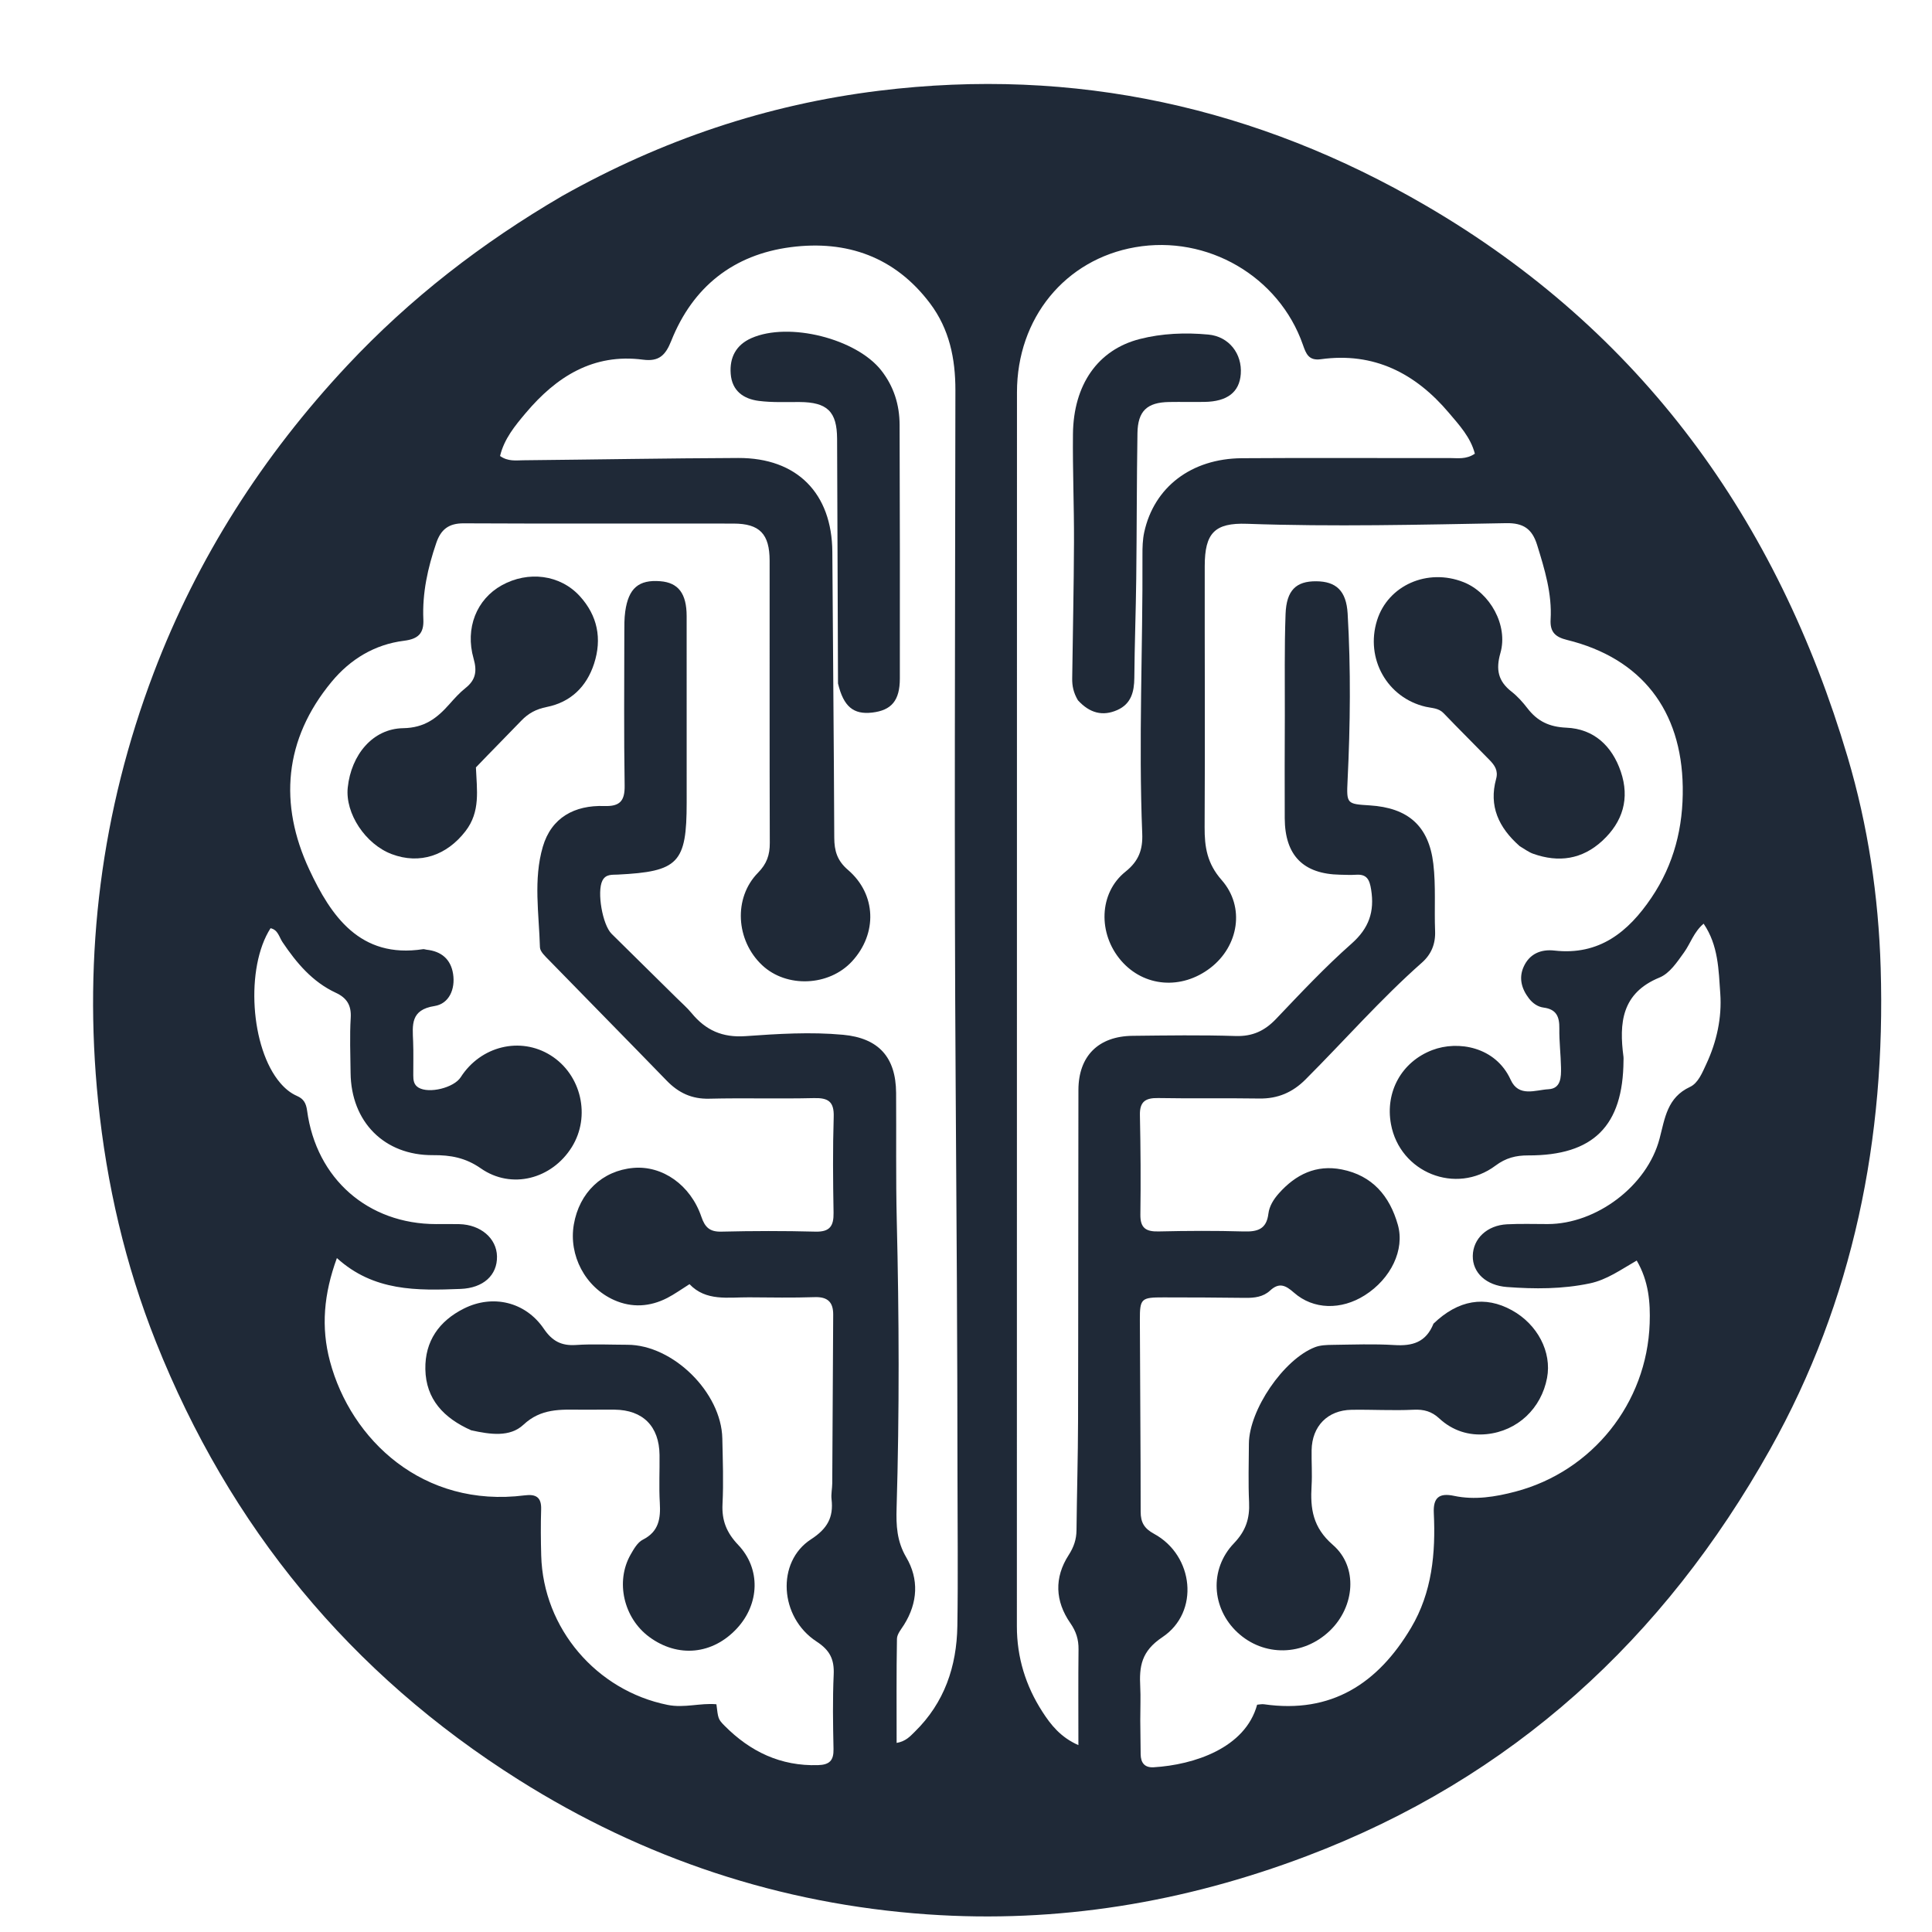 <svg version="1.1" id="Layer_1" xmlns="http://www.w3.org/2000/svg" xmlns:xlink="http://www.w3.org/1999/xlink" x="0px" y="0px"
	 width="100%" viewBox="0 0 544 544" enable-background="new 0 0 544 544" xml:space="preserve">
<path fill="#1f2937" opacity="1" stroke="none" 
	d="
M158.276,55.196 
	C186.337,39.417 215.892,29.436 247.56,25.544 
	C302.624,18.775 353.986,30.203 401.535,57.918 
	C462.197,93.276 500.438,146.353 520.238,213.157 
	C525.969,232.493 528.938,252.271 529.549,272.566 
	C530.991,320.546 521.913,366.154 498.428,408.065 
	C468.536,461.412 425.876,500.677 367.922,522.627 
	C333.365,535.716 297.838,541.589 261.167,539.037 
	C219.762,536.156 181.264,523.344 146.105,501.189 
	C98.617,471.267 64.642,429.915 43.909,377.85 
	C35.262,356.136 30.011,333.438 27.638,310.15 
	C23.418,268.725 28.516,228.348 43.261,189.504 
	C55.561,157.104 74.007,128.296 97.779,102.913 
	C115.476,84.016 135.667,68.399 158.276,55.196 
M321.071,484.479 
	C321.104,487.644 321.121,490.81 321.178,493.975 
	C321.221,496.358 322.293,497.772 324.854,497.617 
	C336.184,496.929 350.647,492.221 353.973,480.001 
	C354.605,479.956 355.282,479.786 355.922,479.878 
	C374.87,482.604 387.985,474.04 397.309,458.36 
	C403.246,448.376 404.261,437.317 403.722,426.021 
	C403.518,421.747 405.178,420.291 409.413,421.192 
	C415.247,422.434 421.079,421.479 426.704,419.999 
	C448.329,414.308 463.733,395.113 464.505,372.633 
	C464.706,366.789 464.254,360.764 460.855,354.937 
	C456.377,357.51 452.462,360.351 447.661,361.364 
	C439.911,362.999 432.128,362.973 424.299,362.388 
	C418.518,361.955 414.619,358.415 414.696,353.616 
	C414.774,348.775 418.707,345.019 424.315,344.73 
	C428.139,344.534 431.979,344.666 435.812,344.663 
	C449.467,344.651 463.794,333.963 467.29,320.606 
	C468.805,314.814 469.439,309.031 475.857,306.047 
	C478.166,304.974 479.31,302.04 480.44,299.625 
	C483.384,293.333 484.865,286.551 484.384,279.741 
	C483.917,273.136 483.856,266.165 479.693,260.083 
	C476.907,262.457 476.015,265.629 474.19,268.165 
	C472.221,270.902 470.154,274.07 467.273,275.249 
	C456.584,279.626 455.869,288.05 457.131,297.593 
	C457.175,297.92 457.138,298.259 457.136,298.592 
	C457.027,317.019 448.68,325.395 430.276,325.333 
	C426.819,325.322 423.986,326.047 421.097,328.208 
	C409.948,336.552 394.153,330.161 391.655,316.506 
	C389.998,307.447 394.642,298.975 403.307,295.671 
	C410.525,292.918 421.127,294.702 425.362,304.035 
	C427.628,309.031 432.329,306.895 436.011,306.699 
	C439.554,306.511 439.586,303.257 439.537,300.557 
	C439.47,296.896 439.013,293.237 439.068,289.582 
	C439.118,286.304 438.268,284.182 434.638,283.71 
	C433.004,283.498 431.562,282.507 430.494,281.109 
	C428.416,278.391 427.601,275.365 429.025,272.208 
	C430.66,268.583 433.86,267.221 437.674,267.652 
	C450.298,269.079 458.484,262.418 465.003,252.764 
	C471.355,243.356 473.986,232.915 473.817,221.584 
	C473.495,199.963 462.172,185.346 441.244,180.19 
	C437.997,179.39 436.4,178.022 436.61,174.436 
	C437.036,167.17 434.943,160.322 432.817,153.452 
	C431.404,148.889 428.917,147.224 424.091,147.309 
	C399.774,147.735 375.457,148.355 351.131,147.487 
	C341.987,147.161 339.234,150.115 339.221,159.381 
	C339.186,183.878 339.334,208.376 339.189,232.872 
	C339.156,238.507 339.89,243.14 343.98,247.791 
	C350.669,255.395 348.75,266.429 340.831,272.523 
	C332.688,278.789 322.092,277.928 315.665,270.479 
	C309.125,262.899 309.387,251.443 316.916,245.433 
	C320.699,242.413 321.802,239.162 321.622,234.706 
	C320.571,208.573 321.809,182.437 321.685,156.301 
	C321.675,154.15 321.73,151.942 322.185,149.854 
	C324.95,137.178 335.43,129.124 349.653,129.023 
	C369.15,128.884 388.649,129.015 408.147,128.972 
	C410.409,128.967 412.805,129.435 415.28,127.745 
	C414.086,123.115 410.878,119.681 407.937,116.204 
	C398.532,105.09 386.848,99.085 371.934,101.146 
	C368.482,101.623 367.744,99.602 366.866,97.087 
	C360.133,77.799 339.951,66.081 319.662,69.608 
	C299.902,73.043 286.357,89.57 286.353,110.454 
	C286.331,226.276 286.352,342.097 286.326,457.919 
	C286.324,466.685 288.805,474.683 293.5,481.967 
	C295.878,485.656 298.622,489.168 303.649,491.378 
	C303.649,481.947 303.588,473.167 303.685,464.388 
	C303.716,461.613 303.009,459.376 301.376,457.022 
	C297.097,450.858 296.785,444.251 300.918,437.848 
	C302.349,435.632 303.088,433.463 303.115,430.875 
	C303.223,420.548 303.527,410.222 303.553,399.894 
	C303.633,368.898 303.584,337.901 303.655,306.904 
	C303.677,297.346 309.285,291.765 318.914,291.659 
	C328.578,291.553 338.251,291.405 347.907,291.714 
	C352.673,291.867 356.105,290.261 359.317,286.888 
	C366.211,279.65 373.07,272.323 380.549,265.717 
	C385.475,261.366 387.066,256.709 386.073,250.473 
	C385.629,247.686 384.887,246.1 381.837,246.305 
	C380.344,246.405 378.838,246.322 377.339,246.295 
	C366.966,246.108 361.801,240.888 361.748,230.399 
	C361.699,220.734 361.745,211.068 361.773,201.402 
	C361.801,191.903 361.634,182.397 361.98,172.909 
	C362.226,166.184 364.958,163.632 370.604,163.671 
	C376.217,163.709 379.087,166.336 379.462,172.789 
	C380.374,188.431 380.206,204.086 379.443,219.738 
	C379.12,226.365 379.219,226.37 385.663,226.774 
	C396.428,227.448 402.316,232.504 403.586,243.215 
	C404.328,249.464 403.835,255.852 404.085,262.17 
	C404.228,265.79 403.006,268.727 400.373,271.055 
	C388.74,281.335 378.524,293.023 367.571,303.978 
	C363.956,307.594 359.769,309.396 354.598,309.314 
	C345.101,309.165 335.599,309.353 326.103,309.182 
	C322.565,309.119 320.887,310.159 320.969,313.972 
	C321.167,323.301 321.231,332.637 321.1,341.966 
	C321.047,345.774 322.65,346.823 326.205,346.741 
	C334.2,346.555 342.207,346.513 350.199,346.746 
	C354.062,346.859 356.615,346.142 357.147,341.746 
	C357.404,339.624 358.593,337.71 360.075,336.041 
	C364.827,330.694 370.603,327.86 377.817,329.288 
	C386.413,330.99 391.298,336.747 393.599,344.88 
	C395.581,351.889 391.662,360.047 384.275,364.726 
	C377.656,368.92 369.822,368.797 364.347,363.975 
	C361.991,361.9 360.186,361.011 357.612,363.399 
	C355.68,365.192 353.197,365.482 350.604,365.445 
	C342.94,365.334 335.275,365.325 327.609,365.311 
	C321.347,365.299 320.94,365.614 320.956,371.657 
	C321.002,389.655 321.187,407.652 321.179,425.65 
	C321.177,428.697 322.216,430.397 324.954,431.885 
	C336.138,437.957 337.892,453.918 327.289,460.989 
	C321.334,464.96 320.76,469.238 321.061,474.988 
	C321.209,477.813 321.076,480.652 321.071,484.479 
M190.51,280.99 
	C191.922,282.404 193.459,283.715 194.723,285.251 
	C198.686,290.07 203.378,292.212 209.917,291.75 
	C219.031,291.105 228.221,290.517 237.377,291.365 
	C247.379,292.291 252.249,297.66 252.32,307.715 
	C252.404,319.714 252.217,331.718 252.507,343.711 
	C253.16,370.698 253.263,397.68 252.456,424.663 
	C252.312,429.485 252.508,433.973 255.185,438.519 
	C258.773,444.613 258.446,451.273 254.55,457.49 
	C253.761,458.749 252.581,460.113 252.558,461.446 
	C252.387,471.169 252.466,480.896 252.466,490.764 
	C255.086,490.305 256.295,488.87 257.582,487.611 
	C265.929,479.445 269.388,469.205 269.567,457.832 
	C269.787,443.848 269.607,429.857 269.602,415.87 
	C269.587,379.209 269.337,342.551 269.092,305.891 
	C268.655,240.563 268.941,175.23 269.016,109.899 
	C269.027,100.972 267.316,92.651 261.884,85.433 
	C252.014,72.318 238.409,67.548 222.654,69.595 
	C206.52,71.691 195.059,80.773 189.006,95.979 
	C187.401,100.01 185.582,101.865 181.064,101.274 
	C167.039,99.441 156.654,106.075 148.056,116.263 
	C145.014,119.867 141.952,123.581 140.803,128.396 
	C143.041,129.99 145.268,129.62 147.383,129.599 
	C167.543,129.398 187.703,129.035 207.863,128.956 
	C224.439,128.892 234.268,138.914 234.364,155.403 
	C234.522,182.226 234.804,209.048 234.906,235.871 
	C234.92,239.589 235.727,242.335 238.771,244.946 
	C246.797,251.829 247.079,262.904 239.909,270.69 
	C233.431,277.723 221.483,278.238 214.607,271.78 
	C207.177,264.8 206.461,252.823 213.433,245.741 
	C215.903,243.231 216.764,240.741 216.753,237.363 
	C216.663,210.864 216.729,184.365 216.705,157.866 
	C216.698,150.36 213.909,147.439 206.556,147.426 
	C181.224,147.378 155.891,147.489 130.559,147.357 
	C126.333,147.335 124.141,149.085 122.842,152.885 
	C120.45,159.881 118.876,166.991 119.205,174.42 
	C119.376,178.31 117.807,179.917 113.763,180.421 
	C105.511,181.45 98.646,185.606 93.376,191.971 
	C79.943,208.192 78.481,226.433 87.091,244.856 
	C93.155,257.832 101.341,269.996 119.124,267.263 
	C119.437,267.215 119.778,267.376 120.108,267.411 
	C124.271,267.853 126.934,270.084 127.577,274.229 
	C128.248,278.55 126.412,282.644 122.361,283.27 
	C115.531,284.326 116.141,288.605 116.327,293.285 
	C116.452,296.447 116.35,299.617 116.368,302.783 
	C116.375,304.138 116.49,305.44 117.856,306.25 
	C120.822,308.008 127.817,306.294 129.729,303.311 
	C135.364,294.52 146.515,291.808 155.045,297.155 
	C163.696,302.577 166.407,314.333 161.003,322.995 
	C155.393,331.991 144.032,335.012 135.39,328.983 
	C131.063,325.964 126.845,325.223 121.909,325.259 
	C108.215,325.358 98.851,315.884 98.715,302.079 
	C98.664,296.913 98.441,291.732 98.753,286.585 
	C98.968,283.037 97.626,280.966 94.567,279.545 
	C87.97,276.479 83.504,271.156 79.542,265.272 
	C78.601,263.875 78.282,261.794 76.175,261.365 
	C69.036,272.466 70.507,295.136 78.913,304.936 
	C80.237,306.479 81.759,307.775 83.614,308.585 
	C85.476,309.397 86.184,310.597 86.471,312.725 
	C89.065,331.947 103.646,344.67 122.829,344.672 
	C124.996,344.672 127.163,344.634 129.329,344.685 
	C135.35,344.828 139.838,348.68 139.941,353.749 
	C140.048,359.071 136.091,362.681 129.683,362.928 
	C117.454,363.4 105.248,363.673 94.861,354.237 
	C91.163,364.345 90.349,373.717 92.908,383.31 
	C98.801,405.398 119.093,424.694 147.747,421.053 
	C150.877,420.655 152.482,421.548 152.371,424.991 
	C152.232,429.319 152.272,433.659 152.39,437.989 
	C152.949,458.566 167.995,476.035 187.963,480.052 
	C192.701,481.006 197.177,479.459 201.722,479.876 
	C202.213,483.884 202.179,484.068 204.006,485.912 
	C211.252,493.223 219.826,497.338 230.352,497.014 
	C233.577,496.915 234.761,495.699 234.695,492.501 
	C234.55,485.504 234.429,478.492 234.745,471.506 
	C234.937,467.246 233.696,464.67 229.926,462.214 
	C219.46,455.395 218.532,439.795 228.351,433.433 
	C232.965,430.443 234.737,427.256 234.142,422.142 
	C233.972,420.674 234.33,419.153 234.339,417.656 
	C234.44,401.827 234.517,385.999 234.606,370.17 
	C234.626,366.652 233.055,365.116 229.386,365.24 
	C223.227,365.447 217.055,365.334 210.889,365.293 
	C204.975,365.254 198.791,366.469 194.147,361.585 
	C191.824,363.039 189.933,364.415 187.878,365.471 
	C183.02,367.968 177.92,368.288 172.929,366.067 
	C164.76,362.433 160.085,353.455 161.572,344.789 
	C163.118,335.779 169.586,329.628 178.328,328.854 
	C186.518,328.128 194.44,333.656 197.485,342.605 
	C198.49,345.556 199.818,346.876 203.104,346.797 
	C211.932,346.585 220.772,346.563 229.599,346.797 
	C233.677,346.905 234.773,345.203 234.707,341.458 
	C234.548,332.461 234.471,323.454 234.749,314.463 
	C234.883,310.134 233.172,309.1 229.177,309.196 
	C219.35,309.433 209.509,309.122 199.682,309.364 
	C194.77,309.485 191.046,307.709 187.728,304.288 
	C176.708,292.927 165.59,281.661 154.55,270.319 
	C153.524,269.265 152.066,267.949 152.032,266.721 
	C151.769,257.274 150.146,247.655 152.84,238.431 
	C155.246,230.196 161.792,226.674 170.154,226.956 
	C174.526,227.103 175.953,225.552 175.883,221.18 
	C175.656,206.85 175.779,192.515 175.793,178.183 
	C175.795,176.186 175.773,174.167 176.047,172.198 
	C176.964,165.607 179.859,163.166 185.941,163.657 
	C190.997,164.064 193.335,167.12 193.341,173.479 
	C193.36,190.979 193.347,208.478 193.348,225.977 
	C193.348,243.018 191.051,245.415 173.948,246.263 
	C172.322,246.343 170.566,246.076 169.61,247.982 
	C168.043,251.108 169.637,260.397 172.213,262.939 
	C178.144,268.79 184.068,274.649 190.51,280.99 
z"/>
<path fill="#1f2937" opacity="1" stroke="none" 
	d="
M403.638,372.702 
	C410.62,365.979 418.15,364.776 425.687,368.919 
	C432.93,372.901 436.983,380.686 435.611,387.979 
	C433.999,396.544 427.333,402.942 418.573,403.822 
	C413.599,404.322 408.982,402.847 405.242,399.376 
	C403.147,397.432 400.935,396.799 398.026,396.942 
	C392.213,397.229 386.371,396.865 380.544,396.962 
	C373.809,397.074 369.43,401.579 369.316,408.339 
	C369.259,411.669 369.507,415.012 369.307,418.33 
	C368.919,424.774 369.611,430.067 375.293,434.993 
	C382.497,441.238 381.428,452.384 374.544,459.076 
	C367.063,466.35 355.858,466.582 348.401,459.618 
	C341.181,452.875 340.434,441.873 347.451,434.54 
	C350.807,431.033 351.919,427.551 351.708,422.993 
	C351.454,417.508 351.622,412.003 351.657,406.506 
	C351.717,397.008 361.413,382.754 370.268,379.331 
	C371.761,378.754 373.516,378.699 375.153,378.678 
	C380.981,378.604 386.829,378.373 392.636,378.732 
	C397.615,379.039 401.487,378.047 403.638,372.702 
z"/>
<path fill="#1f2937" opacity="1" stroke="none" 
	d="
M427.904,238.254 
	C421.941,232.997 419.179,226.927 421.267,219.327 
	C421.918,216.958 420.837,215.463 419.431,214.015 
	C415.141,209.598 410.752,205.274 406.493,200.827 
	C405.054,199.324 403.216,199.414 401.463,199.01 
	C390.606,196.509 384.374,185.449 387.737,174.685 
	C390.822,164.809 401.948,159.893 412.103,163.919 
	C419.547,166.87 424.704,176.087 422.476,183.868 
	C421.137,188.545 421.843,191.807 425.601,194.74 
	C427.29,196.057 428.77,197.717 430.082,199.424 
	C432.89,203.074 436.211,204.691 441.071,204.898 
	C448.784,205.227 453.914,210.03 456.373,217.267 
	C458.933,224.802 456.971,231.393 451.166,236.753 
	C445.478,242.007 438.864,242.943 431.69,240.394 
	C430.457,239.956 429.361,239.127 427.904,238.254 
z"/>
<path fill="#1f2937" opacity="1" stroke="none" 
	d="
M303.514,197.178 
	C302.259,195.068 301.876,193.118 301.902,191.095 
	C302.069,178.284 302.36,165.474 302.408,152.663 
	C302.446,142.518 302.009,132.37 302.116,122.227 
	C302.263,108.332 309.102,98.487 320.924,95.462 
	C327.204,93.854 333.782,93.602 340.245,94.206 
	C346.068,94.75 349.79,99.63 349.37,105.308 
	C348.993,110.412 345.579,113.068 339.176,113.167 
	C335.848,113.218 332.518,113.139 329.19,113.194 
	C322.993,113.297 320.376,115.71 320.277,121.975 
	C320.061,135.619 320.098,149.267 319.936,162.911 
	C319.826,172.226 319.47,181.537 319.397,190.852 
	C319.366,194.816 318.491,198.201 314.606,199.926 
	C310.479,201.758 306.82,200.796 303.514,197.178 
z"/>
<path fill="#1f2937" opacity="1" stroke="none" 
	d="
M132.68,402.734 
	C124.908,399.28 119.931,393.967 119.769,385.552 
	C119.618,377.669 123.611,371.962 130.639,368.447 
	C138.734,364.397 147.957,366.538 153.125,374.147 
	C155.475,377.606 158.062,378.99 162.17,378.714 
	C166.976,378.391 171.822,378.646 176.65,378.65 
	C189.479,378.662 203.112,392.066 203.386,405.021 
	C203.516,411.179 203.748,417.353 203.441,423.496 
	C203.208,428.147 204.585,431.561 207.849,434.994 
	C214.276,441.753 213.861,451.618 207.535,458.482 
	C200.685,465.914 190.879,466.873 182.79,460.902 
	C175.595,455.59 173.23,445.309 177.573,437.714 
	C178.465,436.152 179.525,434.282 181.004,433.535 
	C185.531,431.246 186.045,427.564 185.785,423.138 
	C185.523,418.658 185.762,414.15 185.708,409.655 
	C185.612,401.61 181.027,397.006 173.061,396.923 
	C169.898,396.89 166.734,396.957 163.571,396.932 
	C157.814,396.885 152.324,396.543 147.401,401.155 
	C143.572,404.741 138.048,403.911 132.68,402.734 
z"/>
<path fill="#1f2937" opacity="1" stroke="none" 
	d="
M134.006,216.081 
	C134.267,222.478 135.331,228.512 131.075,234.027 
	C125.786,240.882 118.208,243.479 110.311,240.503 
	C102.886,237.704 97.15,229.025 97.917,221.749 
	C98.888,212.545 104.937,205.178 113.519,205.038 
	C119.536,204.941 123.039,202.221 126.516,198.304 
	C127.949,196.689 129.41,195.048 131.093,193.715 
	C133.959,191.445 134.362,188.967 133.353,185.448 
	C130.89,176.855 134.224,168.716 141.283,164.802 
	C148.724,160.676 157.717,161.779 163.264,167.868 
	C168.242,173.334 169.567,179.826 167.267,186.896 
	C165.144,193.425 160.623,197.736 153.962,199.066 
	C150.951,199.667 148.777,200.845 146.769,202.939 
	C142.624,207.26 138.39,211.495 134.006,216.081 
z"/>
<path fill="#1f2937" opacity="1" stroke="none" 
	d="
M235.961,192.45 
	C235.868,169.187 235.807,146.369 235.705,123.551 
	C235.67,115.855 232.924,113.245 225.121,113.2 
	C221.293,113.178 217.424,113.369 213.649,112.881 
	C209.366,112.328 206.117,110.088 205.747,105.268 
	C205.392,100.628 207.269,97.106 211.575,95.207 
	C222.148,90.544 241.125,95.367 248.133,104.294 
	C251.687,108.82 253.282,113.983 253.303,119.598 
	C253.393,143.416 253.397,167.235 253.373,191.054 
	C253.367,197.252 251.025,200.01 245.586,200.642 
	C240.33,201.252 237.529,198.993 235.961,192.45 
z"/>
</svg>